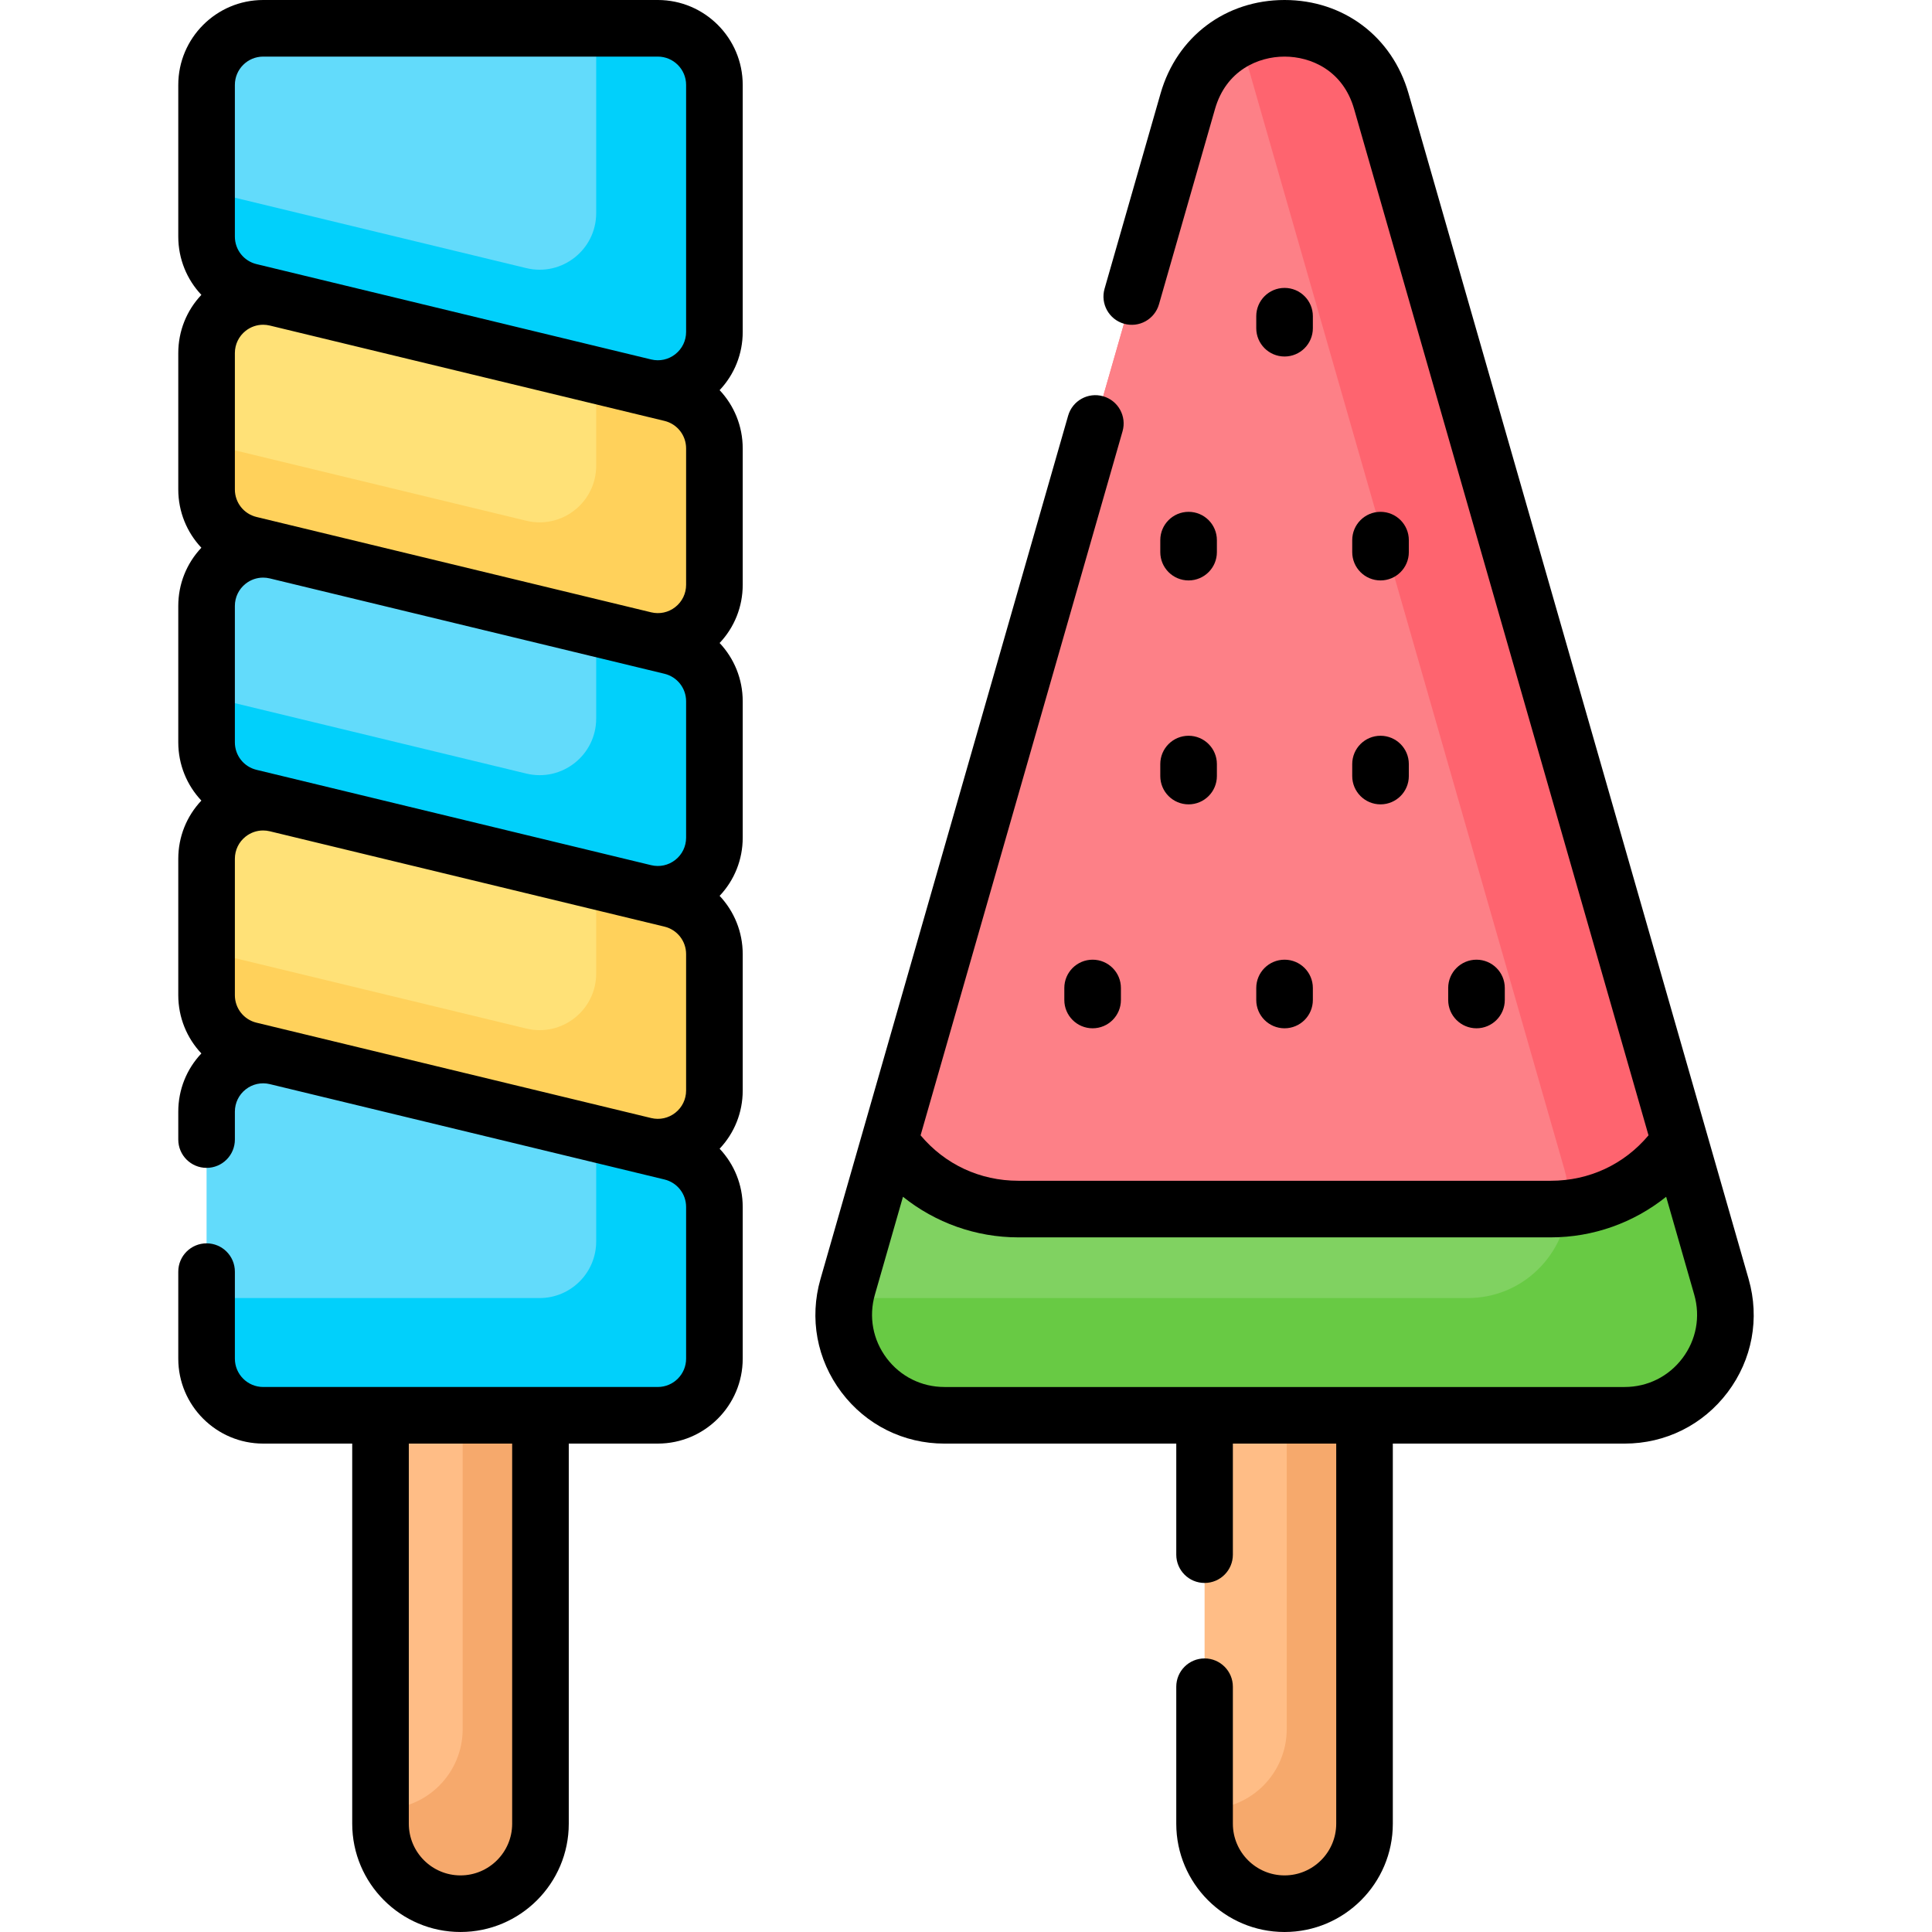<svg id="Capa_1" enable-background="new 0 0 512 512" viewBox="0 0 512 512" xmlns="http://www.w3.org/2000/svg"><g><g><path d="m177.849 104.254-7.043-1.702-.687-1.194-95.055-22.967-1.797.594c-9.438-2.28-18.523 4.871-18.523 14.581v36.147c0 6.927 4.744 12.954 11.477 14.581l7.045 1.702 2.041 1.522 93.786 22.66 1.71-.615c9.438 2.28 18.523-4.871 18.523-14.581v-36.147c0-6.928-4.743-12.954-11.477-14.581z" fill="#ffe177"/><path d="m177.849 104.254-19.853-4.797v23.965c0 9.71-9.085 16.861-18.523 14.581l-84.729-20.472v12.182c0 6.927 4.744 12.954 11.477 14.581l104.582 25.268c9.438 2.28 18.523-4.871 18.523-14.581v-36.147c0-6.927-4.743-12.953-11.477-14.58z" fill="#ffd15b"/><path d="m177.849 238.275-2.833-1.314-1.144-.99c-.948-.033-1.899-.144-2.834-.369l-95.573-23.092-2.197.498c-9.438-2.28-18.523 4.871-18.523 14.581v36.147c0 6.927 4.744 12.954 11.477 14.581l7.043 1.702 2.139 1.545 93.732 22.647 1.668-.625c9.438 2.28 18.523-4.871 18.523-14.581v-36.147c-.001-6.93-4.744-12.956-11.478-14.583z" fill="#ffe177"/><path d="m177.849 238.275-19.853-4.797v24.515c0 9.71-9.085 16.861-18.523 14.581l-84.729-20.472v11.632c0 6.927 4.744 12.954 11.477 14.581l104.582 25.268c9.438 2.28 18.523-4.871 18.523-14.581v-36.147c0-6.927-4.743-12.953-11.477-14.58z" fill="#ffd15b"/><path d="m100.841 374.068v109.238c0 11.705 9.489 21.194 21.194 21.194 11.705 0 21.194-9.489 21.194-21.194v-109.238z" fill="#ffbd86"/><path d="m122.611 374.068v84.169c0 11.705-9.489 21.194-21.194 21.194-.194 0-.383-.024-.576-.029v3.903c0 11.705 9.489 21.194 21.194 21.194s21.194-9.489 21.194-21.194v-109.237z" fill="#f6a96c"/><path d="m69.744 7.5h104.582c8.284 0 15 6.716 15 15v65.471c0 9.71-9.085 16.861-18.523 14.58l-104.581-25.268c-6.734-1.627-11.477-7.653-11.477-14.58v-40.203c-.001-8.284 6.715-15 14.999-15z" fill="#62dbfb"/><path d="m174.326 7.5h-16.33v48.971c0 9.71-9.085 16.861-18.523 14.581l-84.729-20.472v12.123c0 6.927 4.744 12.954 11.477 14.58l104.582 25.269c9.438 2.28 18.523-4.871 18.523-14.581v-65.471c0-8.284-6.715-15-15-15z" fill="#01d0fb"/><path d="m73.267 145.996 104.582 25.268c6.734 1.627 11.477 7.653 11.477 14.58v36.147c0 9.71-9.085 16.861-18.523 14.58l-104.581-25.267c-6.734-1.627-11.477-7.653-11.477-14.58v-36.147c-.001-9.71 9.084-16.861 18.522-14.581z" fill="#62dbfb"/><path d="m177.849 171.264-19.853-4.797v23.955c0 9.71-9.085 16.861-18.523 14.581l-84.729-20.472v12.192c0 6.927 4.744 12.954 11.477 14.58l104.582 25.268c9.438 2.281 18.523-4.871 18.523-14.58v-36.147c0-6.927-4.743-12.953-11.477-14.58z" fill="#01d0fb"/><path d="m73.267 280.017 104.582 25.268c6.734 1.627 11.477 7.653 11.477 14.58v40.203c0 8.284-6.716 15-15 15h-104.582c-8.284 0-15-6.716-15-15v-65.471c0-9.71 9.085-16.861 18.523-14.58z" fill="#62dbfb"/><path d="m177.849 305.285-19.853-4.797v28.512c0 8.284-6.716 15-15 15h-88.252v16.068c0 8.284 6.716 15 15 15h104.582c8.284 0 15-6.716 15-15v-40.203c0-6.927-4.743-12.953-11.477-14.58z" fill="#01d0fb"/><path d="m319.227 374.068v109.238c0 11.705 9.489 21.194 21.194 21.194s21.194-9.489 21.194-21.194v-109.238z" fill="#ffbd86"/><path d="m340.996 374.068v84.169c0 11.705-9.489 21.194-21.194 21.194-.194 0-.383-.024-.576-.029v3.903c0 11.705 9.489 21.194 21.194 21.194s21.194-9.489 21.194-21.194v-109.237z" fill="#f6a96c"/><path d="m314.778 26.821-90.134 314.215c-4.89 17.048 7.907 34.032 25.643 34.032h180.269c17.735 0 30.533-16.985 25.642-34.032l-90.135-314.215c-7.39-25.761-43.895-25.761-51.285 0z" fill="#fd8087"/><path d="m314.778 26.821-90.134 314.215c-4.89 17.048 7.907 34.032 25.643 34.032h180.269c17.735 0 30.533-16.985 25.642-34.032l-90.135-314.215c-7.39-25.761-43.895-25.761-51.285 0z" fill="#fd8087"/><path d="m456.198 341.036-90.135-314.215c-5.063-17.652-23.795-23.203-37.465-16.665l86.003 299.811c4.89 17.048-7.907 34.032-25.643 34.032h-164.983c-2.713 15.998 9.606 31.068 26.312 31.068h180.269c17.734.001 30.532-16.984 25.642-34.031z" fill="#fe646f"/><path d="m456.198 341.036-11.076-38.611c-7.37 10.725-19.701 17.99-34.15 17.99h-141.103c-14.449 0-26.78-7.265-34.15-17.99l-11.076 38.611c-4.89 17.048 7.907 34.033 25.643 34.033h180.269c17.735-.001 30.533-16.985 25.643-34.033z" fill="#80d261"/><path d="m456.198 341.036-11.076-38.611c-6.588 9.586-17.145 16.392-29.63 17.732-1.388 13.029-12.384 23.843-26.534 23.843h-164.983c-2.713 15.998 9.606 31.068 26.312 31.068h180.269c17.734 0 30.532-16.984 25.642-34.032z" fill="#68ca44"/></g><g><path d="m282.055 261.828v3.18c0 4.143 3.358 7.5 7.5 7.5s7.5-3.357 7.5-7.5v-3.18c0-4.143-3.358-7.5-7.5-7.5s-7.5 3.358-7.5 7.5z"/><path d="m332.921 265.008c0 4.143 3.358 7.5 7.5 7.5s7.5-3.357 7.5-7.5v-3.18c0-4.143-3.358-7.5-7.5-7.5s-7.5 3.357-7.5 7.5z"/><path d="m398.786 265.008v-3.18c0-4.143-3.358-7.5-7.5-7.5s-7.5 3.357-7.5 7.5v3.18c0 4.143 3.358 7.5 7.5 7.5s7.5-3.358 7.5-7.5z"/><path d="m307.488 205.664c0 4.143 3.358 7.5 7.5 7.5s7.5-3.357 7.5-7.5v-3.179c0-4.143-3.358-7.5-7.5-7.5s-7.5 3.357-7.5 7.5z"/><path d="m358.354 205.664c0 4.143 3.358 7.5 7.5 7.5s7.5-3.357 7.5-7.5v-3.179c0-4.143-3.358-7.5-7.5-7.5s-7.5 3.357-7.5 7.5z"/><path d="m314.988 153.821c4.142 0 7.5-3.357 7.5-7.5v-3.18c0-4.143-3.358-7.5-7.5-7.5s-7.5 3.357-7.5 7.5v3.18c0 4.143 3.358 7.5 7.5 7.5z"/><path d="m365.854 153.821c4.142 0 7.5-3.357 7.5-7.5v-3.18c0-4.143-3.358-7.5-7.5-7.5s-7.5 3.357-7.5 7.5v3.18c0 4.143 3.358 7.5 7.5 7.5z"/><path d="m340.421 94.478c4.142 0 7.5-3.357 7.5-7.5v-3.179c0-4.143-3.358-7.5-7.5-7.5s-7.5 3.357-7.5 7.5v3.179c0 4.142 3.358 7.5 7.5 7.5z"/><path d="m174.326 0h-104.582c-12.407 0-22.5 10.094-22.5 22.5v40.203c0 5.924 2.289 11.381 6.121 15.442-3.919 4.145-6.121 9.606-6.121 15.421v36.146c0 5.925 2.289 11.382 6.121 15.443-3.919 4.145-6.121 9.605-6.121 15.42v36.147c0 5.924 2.289 11.381 6.122 15.442-3.919 4.145-6.122 9.605-6.122 15.421v36.147c0 5.924 2.289 11.381 6.122 15.442-3.919 4.145-6.122 9.605-6.122 15.421v7.405c0 4.143 3.358 7.5 7.5 7.5s7.5-3.357 7.5-7.5v-7.402c0-2.314 1.043-4.462 2.861-5.894 1.817-1.431 4.147-1.941 6.396-1.398l97.54 23.567c.001 0 .003 0 .004.001l7.041 1.701c3.379.816 5.739 3.814 5.739 7.29v40.203c0 4.136-3.364 7.5-7.5 7.5h-104.581c-4.136 0-7.5-3.364-7.5-7.5v-23.068c0-4.143-3.358-7.5-7.5-7.5s-7.5 3.357-7.5 7.5v23.068c0 12.406 10.093 22.5 22.5 22.5h23.597v100.737c0 15.822 12.872 28.694 28.694 28.694s28.694-12.872 28.694-28.694v-100.737h23.597c12.407 0 22.5-10.094 22.5-22.5v-40.203c0-5.924-2.289-11.381-6.121-15.442 3.919-4.145 6.121-9.606 6.121-15.421v-36.146c0-5.925-2.289-11.382-6.121-15.443 3.919-4.145 6.121-9.605 6.121-15.42v-36.147c0-5.924-2.289-11.381-6.121-15.442 3.919-4.145 6.121-9.605 6.121-15.421v-36.146c0-5.925-2.289-11.382-6.121-15.443 3.919-4.145 6.121-9.605 6.121-15.42v-65.474c0-12.406-10.093-22.5-22.5-22.5zm-38.596 483.306c0 7.551-6.143 13.694-13.694 13.694s-13.694-6.144-13.694-13.694v-100.738h27.388zm-73.486-460.806c0-4.136 3.364-7.5 7.5-7.5h104.582c4.136 0 7.5 3.364 7.5 7.5v65.472c0 2.313-1.043 4.462-2.861 5.893-1.817 1.431-4.147 1.942-6.397 1.398l-97.54-23.567c-.002 0-.003 0-.005-.001l-7.041-1.701c-3.379-.816-5.739-3.814-5.739-7.29v-40.204zm116.721 272.396c-1.816 1.431-4.146 1.941-6.396 1.398l-97.54-23.567c-.002 0-.003 0-.005-.001l-7.041-1.701c-3.379-.816-5.739-3.814-5.739-7.29v-36.147c0-2.314 1.043-4.462 2.861-5.894 1.341-1.056 2.962-1.61 4.623-1.61.59 0 1.184.07 1.773.212l97.54 23.567c.001 0 .003 0 .004.001l7.041 1.701c3.379.816 5.739 3.814 5.739 7.291v36.146c.001 2.314-1.042 4.463-2.86 5.894zm0-67.011c-1.817 1.431-4.147 1.941-6.397 1.398l-97.54-23.567c-.002 0-.003 0-.005-.001l-7.041-1.701c-3.379-.816-5.739-3.814-5.739-7.29v-36.147c0-2.313 1.043-4.461 2.861-5.893 1.341-1.056 2.962-1.61 4.624-1.61.589 0 1.184.07 1.773.212l97.54 23.567c.001 0 .003 0 .004.001l7.041 1.701c3.379.816 5.739 3.814 5.739 7.29v36.147c.001 2.314-1.042 4.462-2.86 5.893zm0-67.01c-1.816 1.431-4.146 1.941-6.396 1.398l-97.54-23.567c-.002 0-.003 0-.005-.001l-7.041-1.701c-3.379-.816-5.739-3.814-5.739-7.291v-36.147c0-2.314 1.043-4.462 2.861-5.894 1.341-1.056 2.962-1.61 4.624-1.61.589 0 1.184.07 1.773.212l97.54 23.567c.001 0 .003 0 .004.001l7.041 1.701c3.379.816 5.739 3.814 5.739 7.291v36.146c0 2.316-1.043 4.464-2.861 5.895z"/><path d="m463.407 338.968-90.134-314.215c-4.314-15.036-17.209-24.753-32.852-24.753-.001 0 0 0 0 0-15.642 0-28.539 9.717-32.852 24.753l-14.847 51.759c-1.142 3.982 1.16 8.136 5.142 9.277 3.981 1.145 8.135-1.158 9.277-5.141l14.847-51.759c2.937-10.241 11.448-13.889 18.433-13.889s15.496 3.648 18.433 13.89l78.02 271.984c-6.445 7.686-15.706 12.041-25.902 12.041h-141.103c-10.196 0-19.457-4.355-25.902-12.041l53.522-186.581c1.142-3.981-1.16-8.136-5.142-9.277-3.979-1.143-8.135 1.159-9.277 5.141l-65.636 228.812c-2.986 10.41-.961 21.342 5.556 29.991 6.517 8.648 16.466 13.609 27.296 13.609h61.44v29.431c0 4.143 3.358 7.5 7.5 7.5s7.5-3.357 7.5-7.5v-29.432h27.388v100.737c0 7.551-6.143 13.694-13.694 13.694s-13.694-6.144-13.694-13.694v-36.305c0-4.143-3.358-7.5-7.5-7.5s-7.5 3.357-7.5 7.5v36.306c0 15.822 12.872 28.694 28.694 28.694s28.694-12.872 28.694-28.694v-100.738h61.44c10.83 0 20.779-4.961 27.296-13.61s8.543-19.58 5.557-29.99zm-17.536 20.964c-3.657 4.854-9.239 7.637-15.316 7.637h-180.269c-6.077 0-11.659-2.783-15.316-7.637-3.657-4.853-4.793-10.986-3.117-16.827l7.443-25.946c8.575 6.871 19.317 10.756 30.574 10.756h141.103c11.256 0 21.999-3.885 30.574-10.756l7.443 25.946c1.674 5.84.538 11.973-3.119 16.827z"/></g></g><g/><g/><g/><g/><g/><g/><g/><g/><g/><g/><g/><g/><g/><g/><g/></svg>